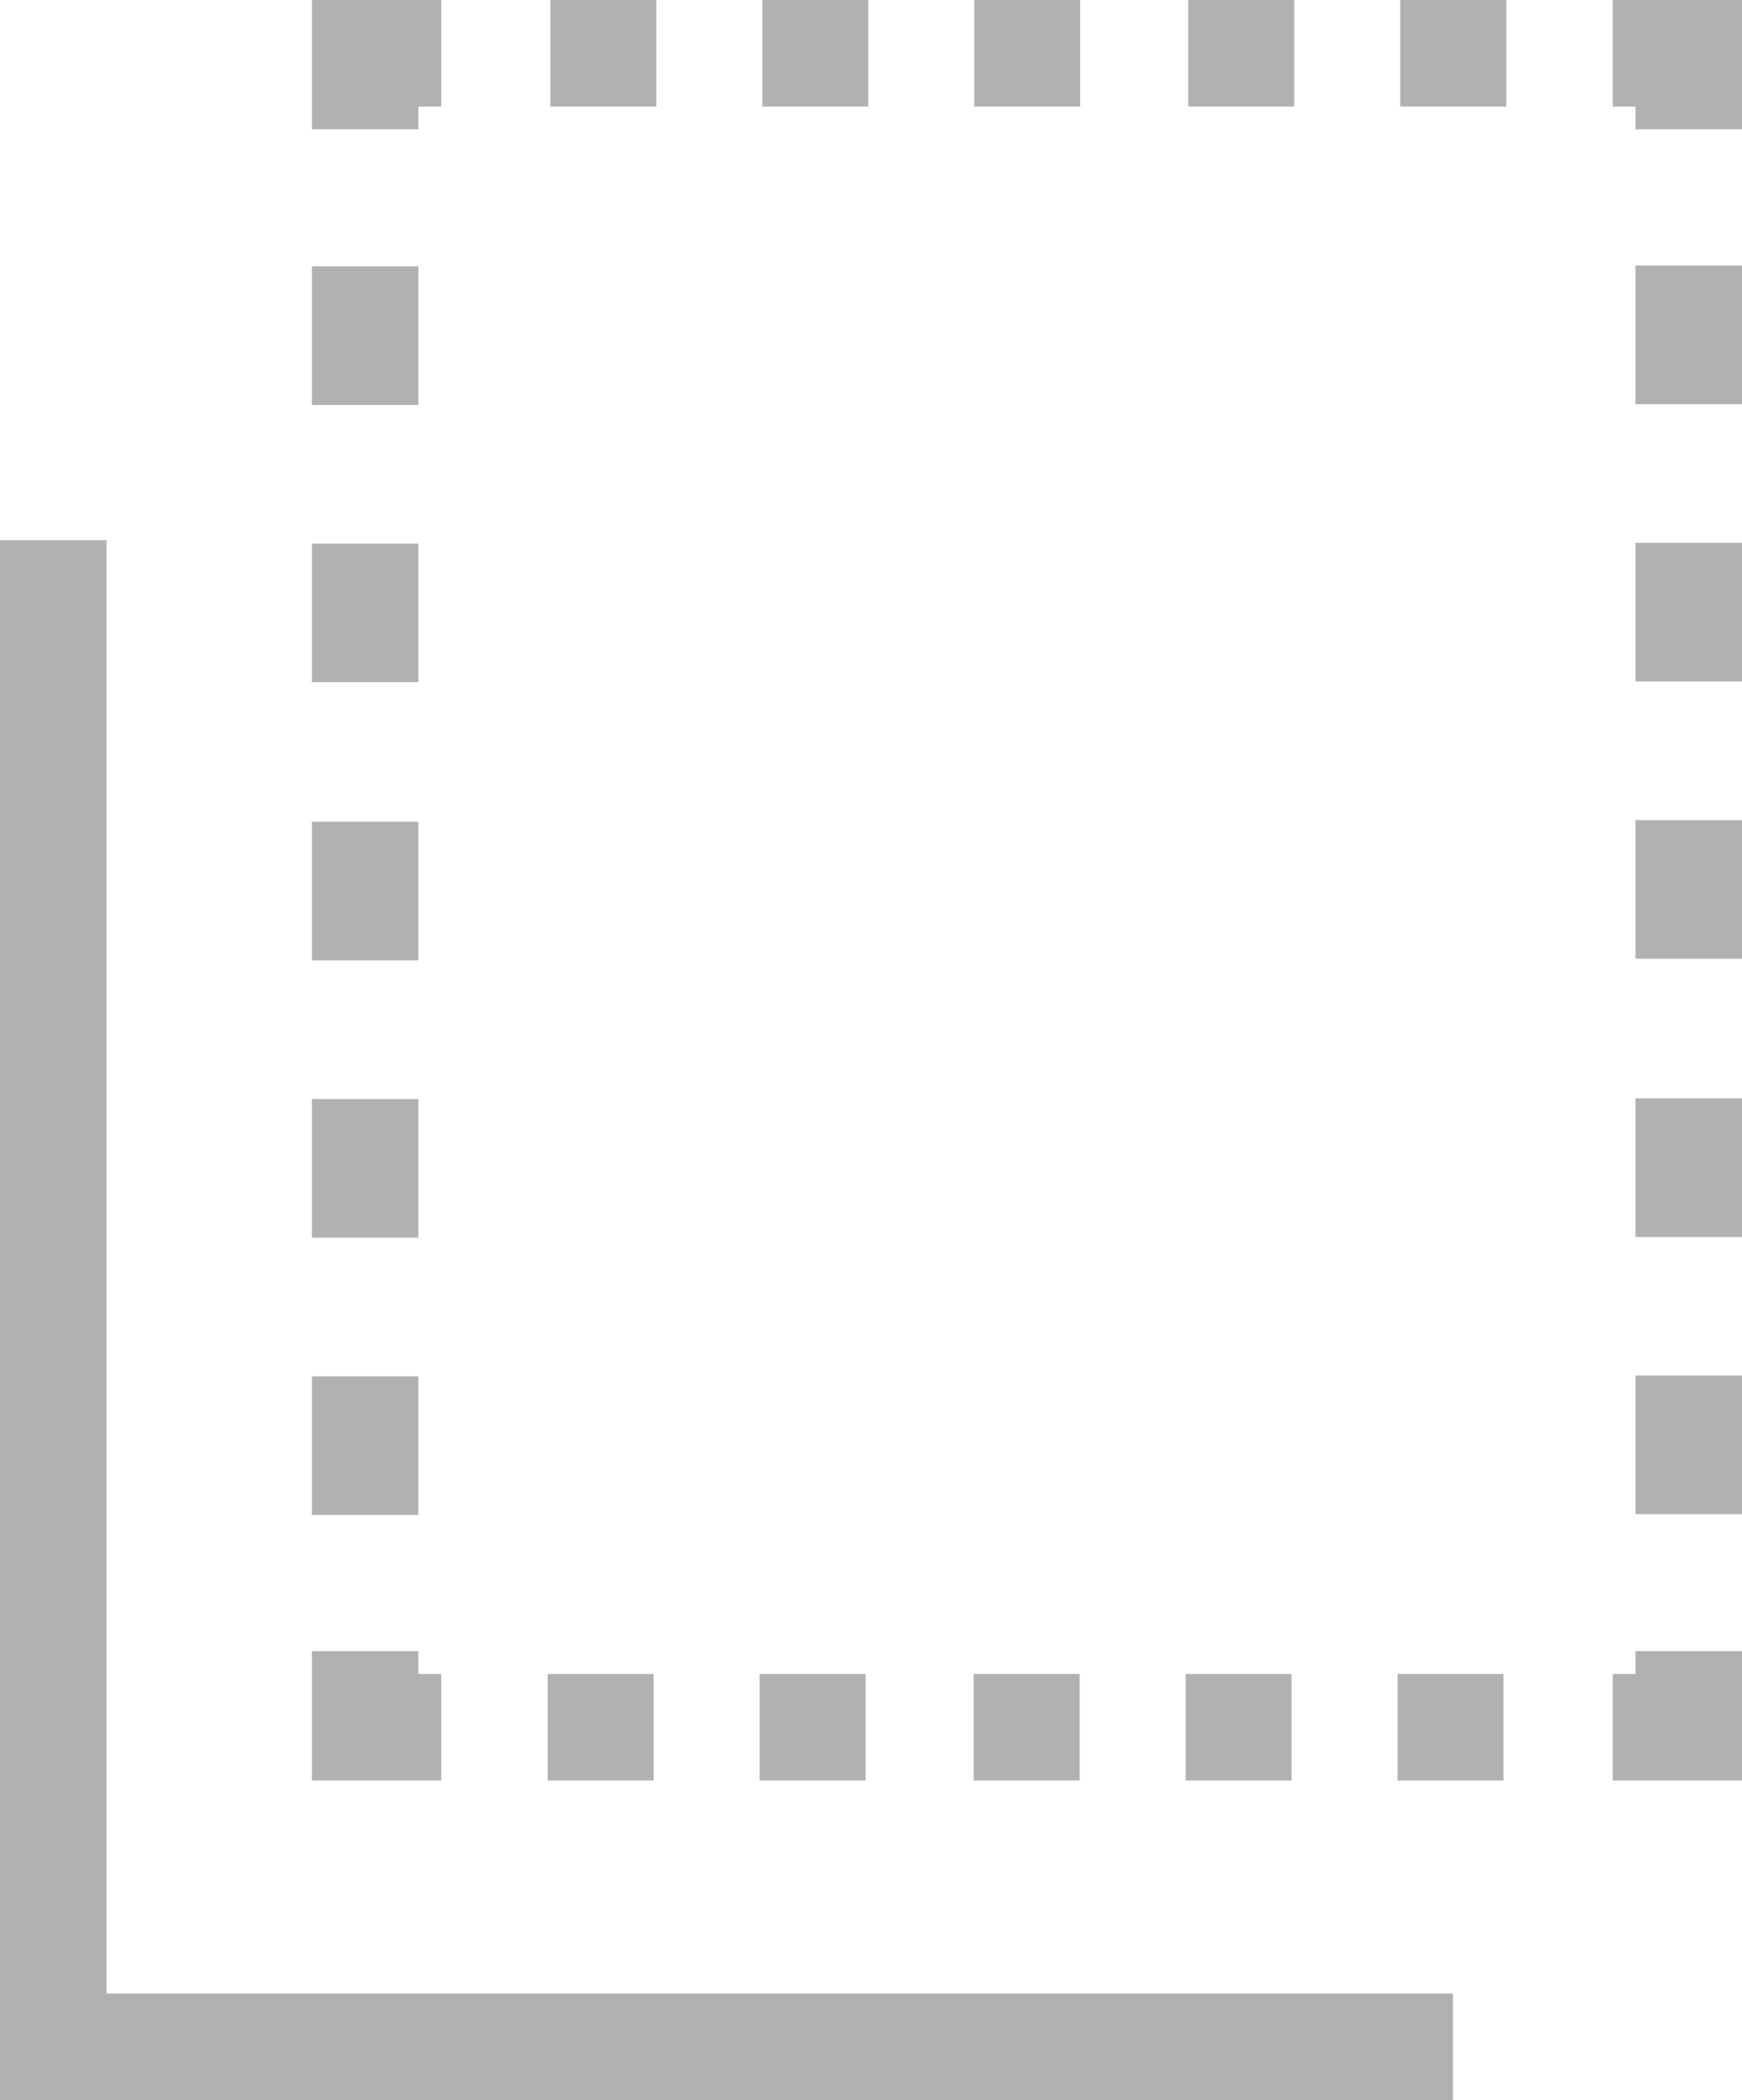 <?xml version="1.0" encoding="utf-8"?>
<!-- Generator: Adobe Illustrator 26.2.1, SVG Export Plug-In . SVG Version: 6.00 Build 0)  -->
<svg version="1.1" id="Ebene_1" xmlns="http://www.w3.org/2000/svg" xmlns:xlink="http://www.w3.org/1999/xlink" x="0px" y="0px"
     width="22.9px" height="27.6px" viewBox="0 0 22.9 27.6" enable-background="new 0 0 22.9 27.6" xml:space="preserve">
<g>
	<g>
		<polyline fill="none" stroke="#B2B1B1" stroke-width="1.4" points="4.8,21.7 4.8,22.7 5.8,22.7 		"/>

        <line fill="none" stroke="#B2B1B1" stroke-width="1.4" stroke-dasharray="1.393,1.393,1.393,1.393" x1="7.2" y1="22.7" x2="12.1" y2="22.7"/>

        <line fill="none" stroke="#B2B1B1" stroke-width="1.4" stroke-dasharray="1.393,1.393,1.393,1.393,1.393,1.393" x1="12.8" y1="22.7" x2="20.5" y2="22.7"/>
        <polyline fill="none" stroke="#B2B1B1" stroke-width="1.4" points="21.2,22.7 22.2,22.7 22.2,21.7 		"/>

        <line fill="none" stroke="#B2B1B1" stroke-width="1.4" stroke-dasharray="1.822,1.822,1.822,1.822" x1="22.2" y1="19.9" x2="22.2" y2="13.5"/>

        <line fill="none" stroke="#B2B1B1" stroke-width="1.4" stroke-dasharray="1.822,1.822,1.822,1.822,1.822,1.822" x1="22.2" y1="12.6" x2="22.2" y2="2.6"/>
        <polyline fill="none" stroke="#B2B1B1" stroke-width="1.4" points="22.2,1.7 22.2,0.7 21.2,0.7 		"/>

        <line fill="none" stroke="#B2B1B1" stroke-width="1.4" stroke-dasharray="1.393,1.393,1.393,1.393" x1="19.8" y1="0.7" x2="14.9" y2="0.7"/>

        <line fill="none" stroke="#B2B1B1" stroke-width="1.4" stroke-dasharray="1.393,1.393,1.393,1.393,1.393,1.393" x1="14.2" y1="0.7" x2="6.5" y2="0.7"/>
        <polyline fill="none" stroke="#B2B1B1" stroke-width="1.4" points="5.8,0.7 4.8,0.7 4.8,1.7 		"/>

        <line fill="none" stroke="#B2B1B1" stroke-width="1.4" stroke-dasharray="1.822,1.822,1.822,1.822" x1="4.8" y1="3.5" x2="4.8" y2="9.9"/>

        <line fill="none" stroke="#B2B1B1" stroke-width="1.4" stroke-dasharray="1.822,1.822,1.822,1.822,1.822,1.822" x1="4.8" y1="10.8" x2="4.8" y2="20.8"/>
	</g>
</g>
    <polyline fill="none" stroke="#B2B1B1" stroke-width="1.4" points="19.1,26.9 0.7,26.9 0.7,7.1 "/>
</svg>
